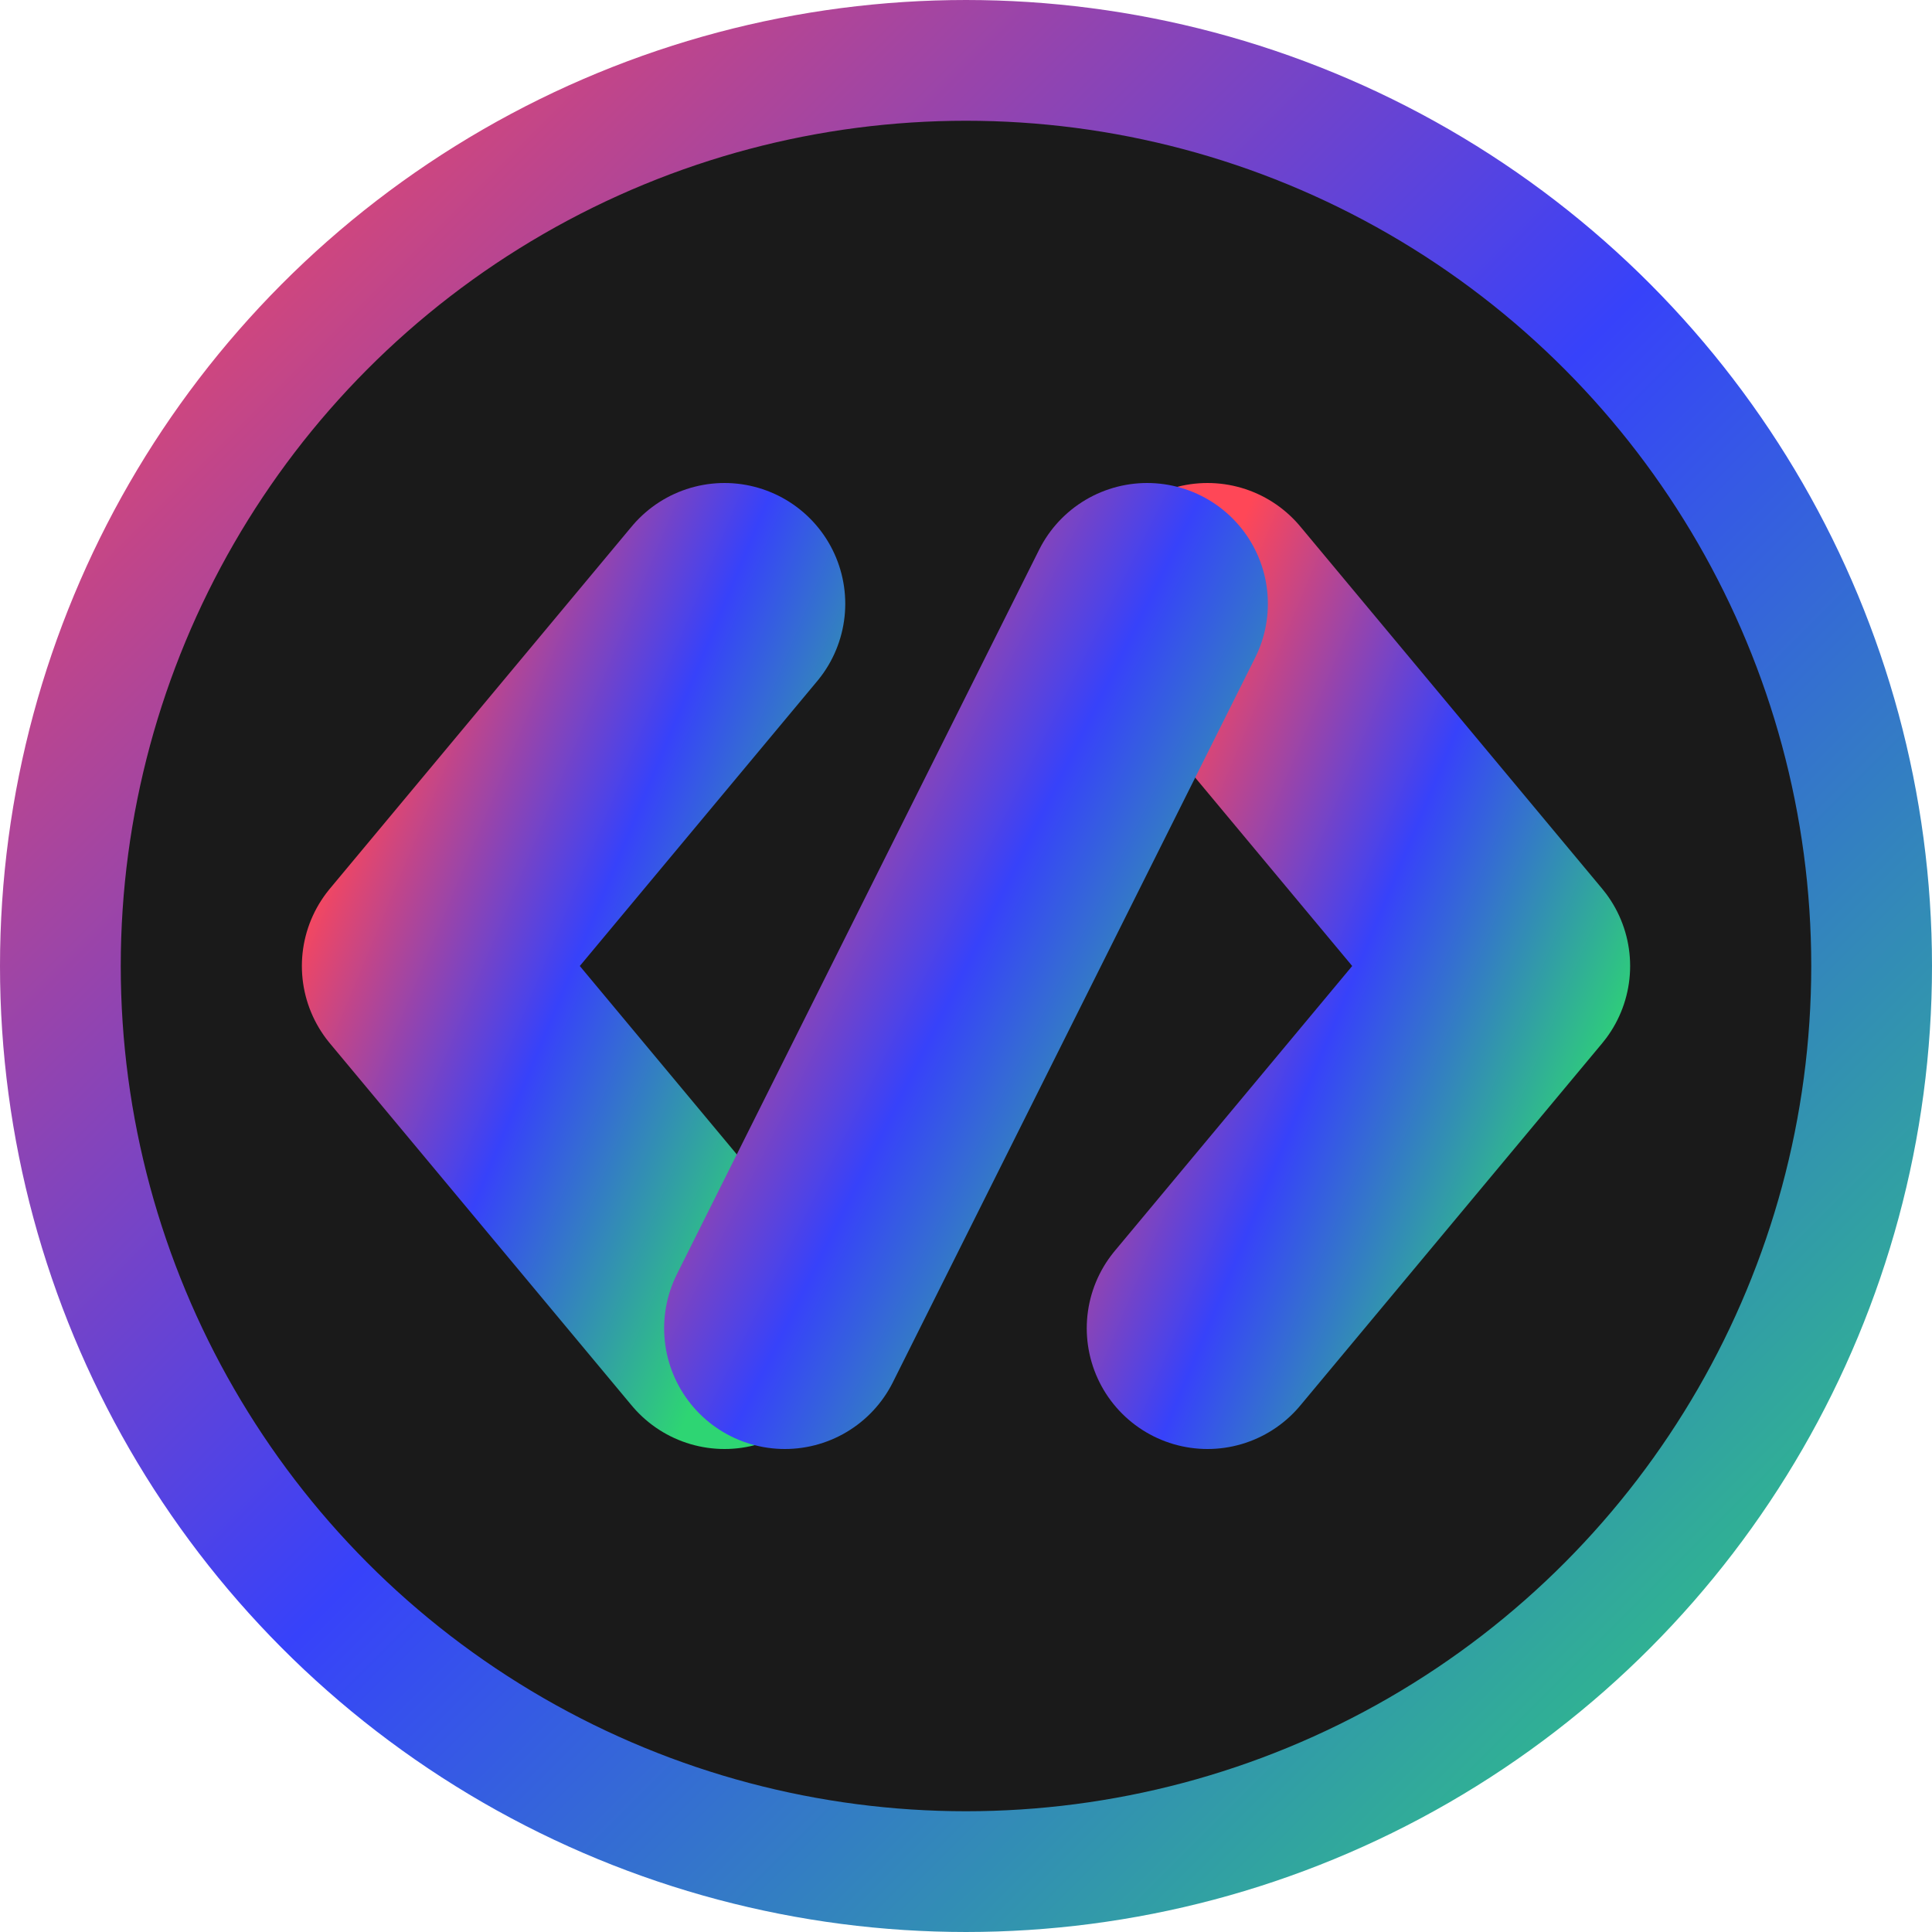 <svg width="16" height="16" viewBox="0 0 16 16" xmlns="http://www.w3.org/2000/svg">
  <!-- 简化版本，适合小图标 -->
  <defs>
    <linearGradient id="miniGradient" x1="0%" y1="0%" x2="100%" y2="100%">
      <stop offset="0%" style="stop-color:#ff4757;stop-opacity:1" />
      <stop offset="50%" style="stop-color:#3742fa;stop-opacity:1" />
      <stop offset="100%" style="stop-color:#2ed573;stop-opacity:1" />
    </linearGradient>
  </defs>
  
  <!-- 背景圆形 -->
  <circle cx="8" cy="8" r="7.5" fill="#1a1a1a" stroke="url(#miniGradient)" stroke-width="1"/>
  
  <!-- 左括号 "<" -->
  <path d="M6 5 L3.5 8 L6 11" 
        fill="none" 
        stroke="url(#miniGradient)" 
        stroke-width="2" 
        stroke-linecap="round" 
        stroke-linejoin="round"/>
  
  <!-- 右括号 ">" -->
  <path d="M10 5 L12.5 8 L10 11" 
        fill="none" 
        stroke="url(#miniGradient)" 
        stroke-width="2" 
        stroke-linecap="round" 
        stroke-linejoin="round"/>
  
  <!-- 中间的斜杠 "/" -->
  <line x1="9.5" y1="5" x2="6.5" y2="11" 
        stroke="url(#miniGradient)" 
        stroke-width="2" 
        stroke-linecap="round"/>
</svg>